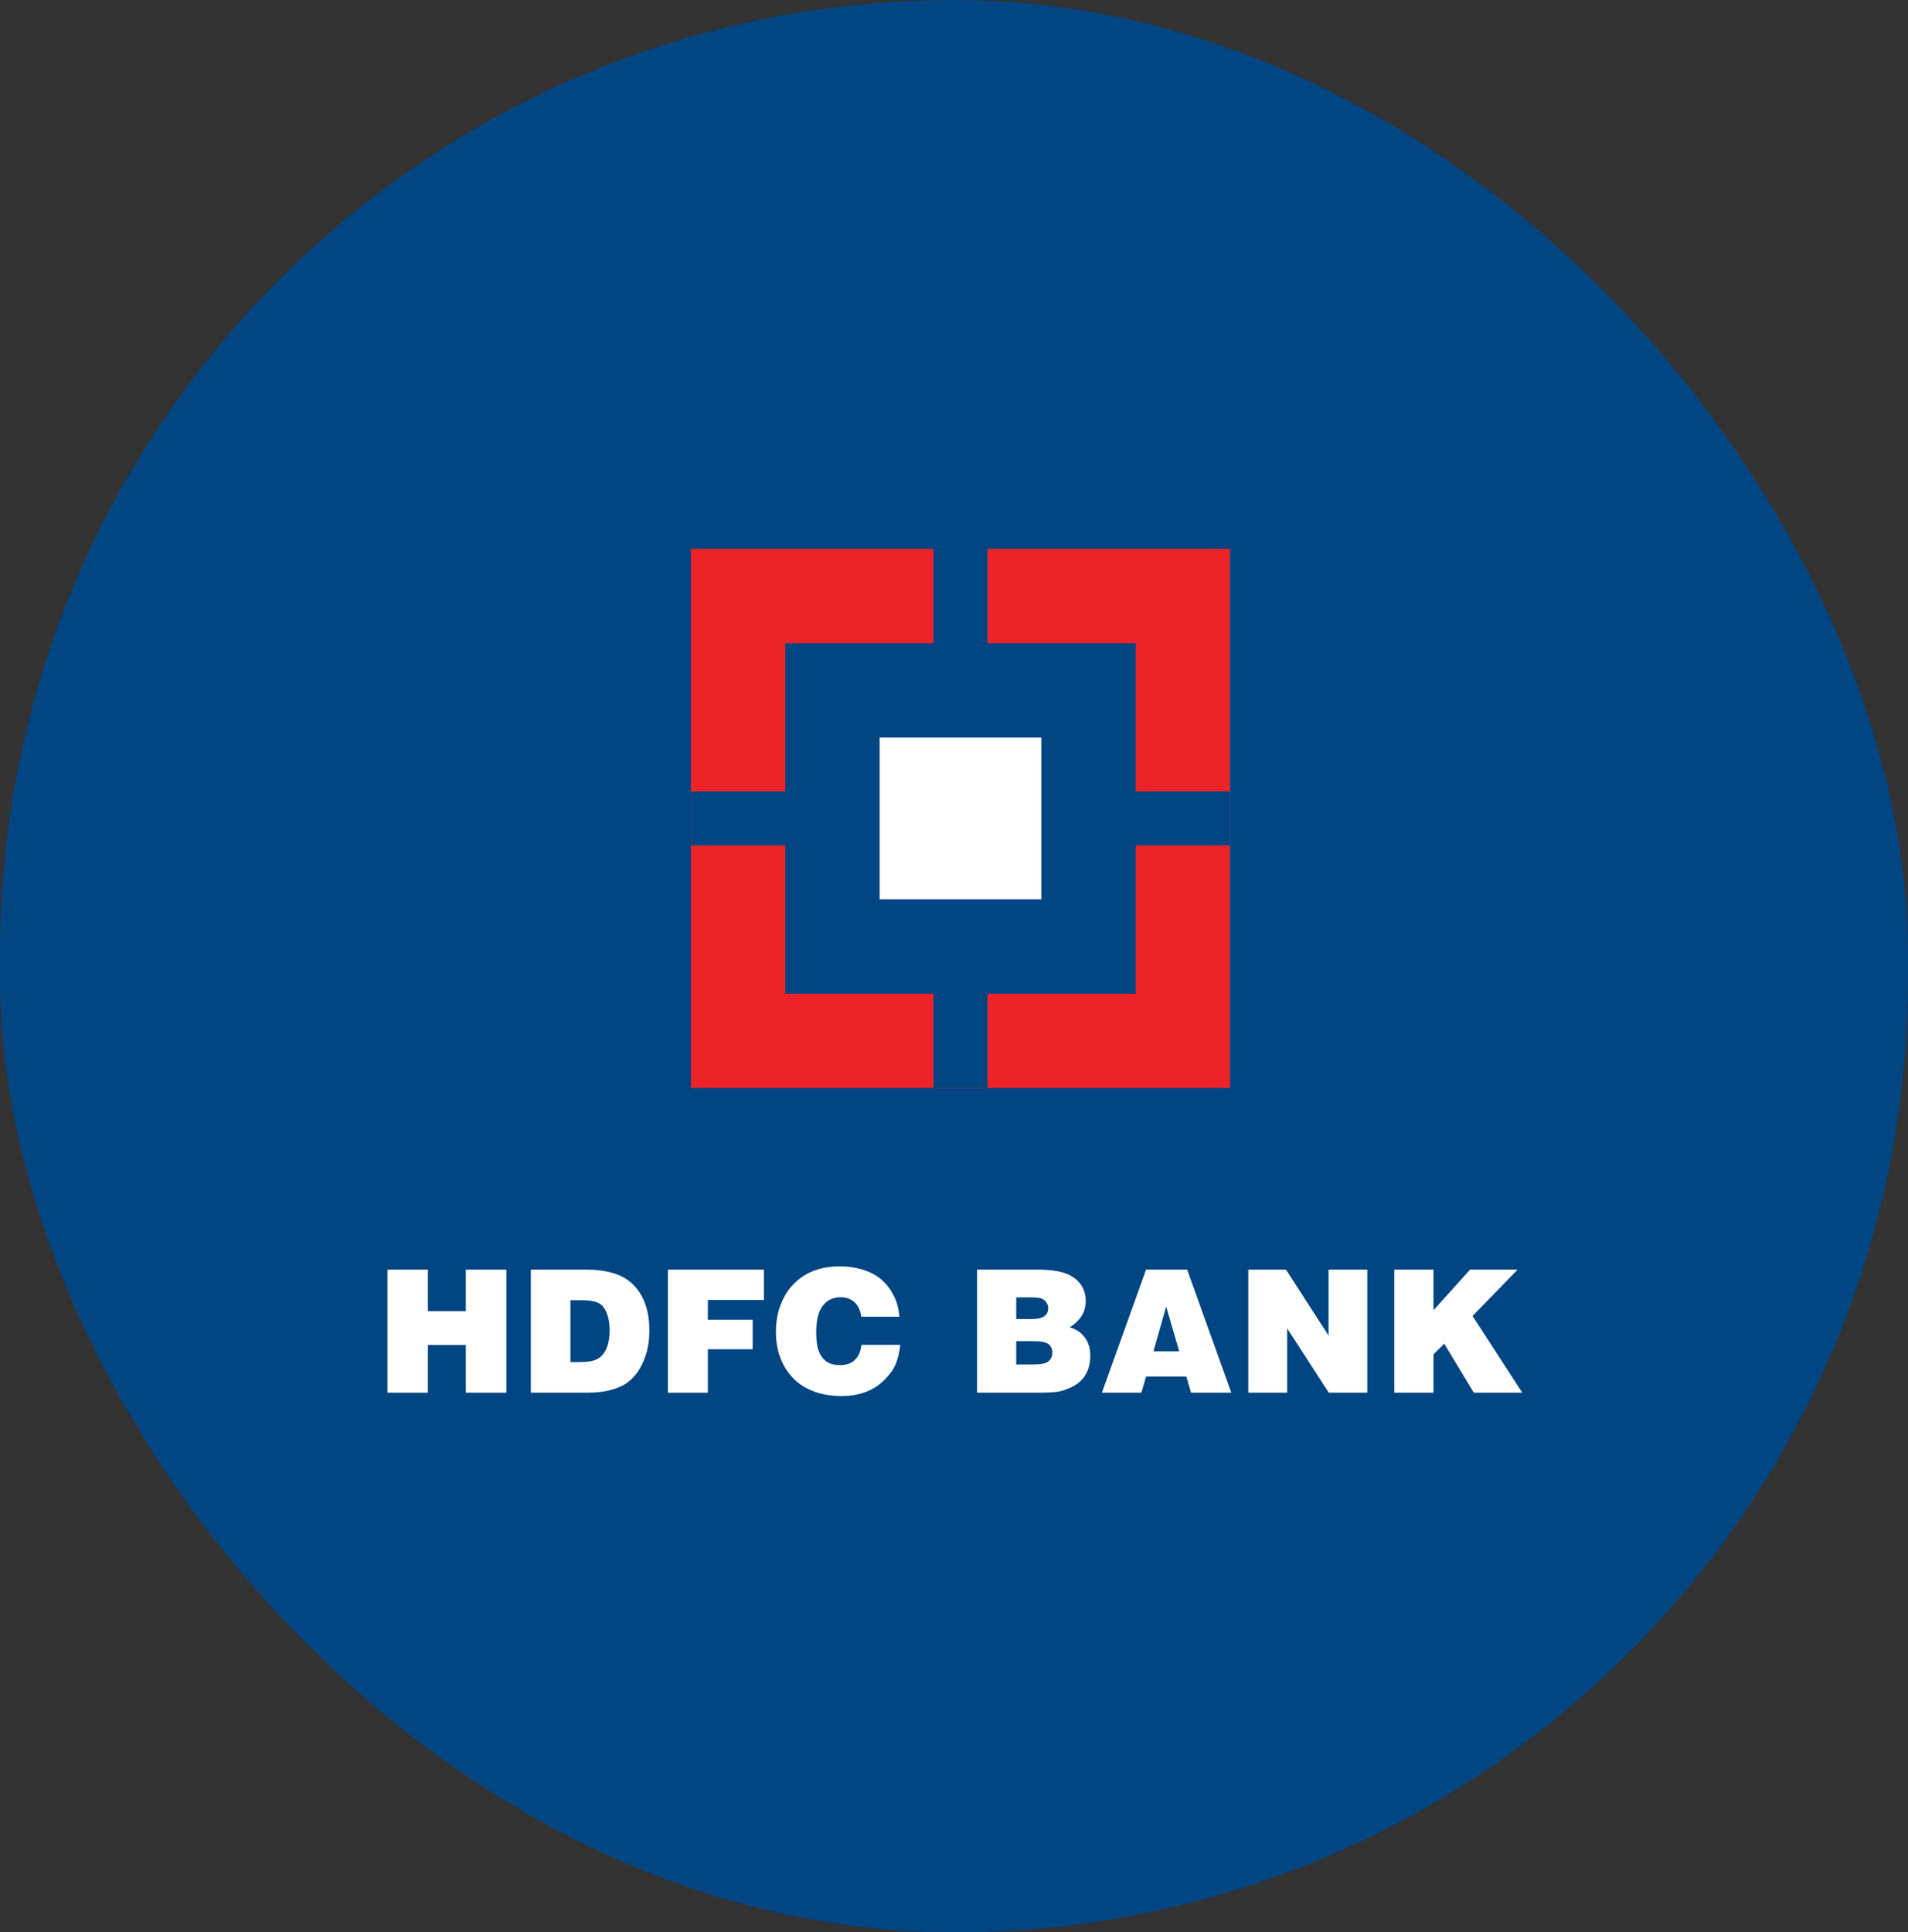 <svg width="1113" height="1127" viewBox="0 0 1113 1127" fill="none" xmlns="http://www.w3.org/2000/svg">
<rect x="0" y="0" width="1113" height="1127" fill="#333333" stroke="none"/>
<rect width="1113" height="1127" rx="556.5" fill="#014582"/>
<g clip-path="url(#clip0_1_46)">
<path d="M403.031 320.095H2289.96V634.557H403.031V320.095Z" fill="#004C8F"/>
<path d="M717.532 320.094H2289.96V634.557H717.532V320.094Z" fill="#004C8F"/>
<path d="M403.031 320.095H717.493V634.557H403.031V320.095Z" fill="#ED232A"/>
<path d="M458.07 375.134H662.492V579.556H458.07V375.134Z" fill="#014582"/>
<path d="M544.544 320.094H575.978V634.557H544.544V320.094Z" fill="#014582"/>
<path d="M403.031 461.648H717.493V493.082H403.031V461.648Z" fill="#014582"/>
<path d="M513.11 430.174H607.452V524.518H513.11V430.174Z" fill="white"/>
</g>
<path d="M226 812.266V740.497H249.612V764.719H271.736V740.497H295.385V812.266H271.736V784.421H249.612V812.266H226Z" fill="white"/>
<path d="M332.747 758.33H338.869C343.275 758.33 346.498 758.787 348.558 759.703C350.084 760.37 351.323 761.362 352.411 762.85C353.402 764.318 354.203 766.169 354.795 768.496C355.329 770.803 355.615 773.244 355.615 775.819C355.615 780.015 355.043 783.524 353.803 786.366C352.601 789.208 350.866 791.248 348.634 792.507C346.403 793.785 343.084 794.395 338.698 794.395L332.747 794.434V758.33ZM341.863 812.266C347.433 812.266 352.049 811.809 355.825 810.798C359.62 809.825 362.71 808.528 365.075 806.983C367.478 805.4 369.652 803.264 371.655 800.613C373.638 797.867 375.374 794.415 376.728 790.181C378.12 785.966 378.788 781.217 378.788 775.838C378.788 767.942 377.281 761.267 374.23 755.698C371.14 750.243 366.944 746.295 361.585 743.968C356.244 741.642 349.874 740.497 342.474 740.497H309.65V812.266H341.863Z" fill="white"/>
<path d="M389.602 812.266V740.497H445.599V758.196H412.908V769.697H439.057V786.919H412.908V812.266H389.602Z" fill="white"/>
<path d="M524.672 767.943H502.377C501.957 764.376 500.66 761.554 498.505 759.532C496.331 757.549 493.603 756.576 490.246 756.576C486.069 756.576 482.675 758.197 480.062 761.401C477.43 764.643 476.114 769.888 476.114 777.098C476.114 782.133 476.705 785.909 477.792 788.483C478.918 791.134 480.5 793.042 482.465 794.32C484.487 795.597 486.947 796.189 489.98 796.189C493.603 796.189 496.502 795.273 498.619 793.175C500.794 791.211 502.052 788.274 502.472 784.345H525.168C524.672 788.808 523.775 792.546 522.478 795.598C521.239 798.63 519.027 801.643 516.032 804.676C513 807.746 509.376 810.111 505.199 811.752C501.023 813.411 496.197 814.193 490.666 814.193C485.211 814.193 480.119 813.411 475.523 811.809C470.869 810.169 466.94 807.842 463.812 804.924C460.627 801.891 458.148 798.497 456.374 794.663C453.819 789.266 452.617 783.334 452.617 776.716C452.617 771.185 453.513 765.94 455.325 761.134C457.137 756.366 459.635 752.303 462.82 749.023C466.025 745.761 469.515 743.321 473.405 741.68C478.326 739.582 483.743 738.572 489.751 738.572C494.977 738.572 499.821 739.334 504.398 740.879C508.956 742.424 512.695 744.675 515.613 747.669C518.569 750.663 520.838 754.096 522.421 758.006C523.566 760.733 524.291 764.033 524.672 767.943Z" fill="white"/>
<path d="M600.294 756.652C603.632 756.652 605.787 756.804 606.855 757.109C608.228 757.51 609.372 758.292 610.193 759.322C611.032 760.39 611.471 761.63 611.471 763.06C611.471 764.891 610.746 766.397 609.354 767.542C607.866 768.743 605.329 769.297 601.687 769.297H592.799V756.652H600.294ZM606.226 812.266C611.814 812.266 615.743 811.999 618.051 811.503C620.32 810.969 622.666 810.131 625.05 809.024C627.377 807.804 629.17 806.659 630.352 805.401C632.183 803.703 633.537 801.643 634.529 799.163C635.521 796.665 636.017 793.842 636.017 790.81C636.017 786.481 634.949 782.914 632.775 780.015C630.6 777.097 627.682 775.171 624.001 774.122C630.238 770.193 633.347 765.12 633.347 758.94C633.347 752.551 630.6 747.668 625.164 744.35C620.968 741.794 614.427 740.497 605.558 740.497H569.95V812.266H606.226ZM602.43 782.209C607.103 782.209 610.136 782.781 611.662 783.982C613.073 785.145 613.836 786.747 613.836 788.903C613.836 791.077 613.073 792.793 611.528 793.995C610.059 795.273 606.989 795.807 602.43 795.807H592.799V782.209H602.43Z" fill="white"/>
<path d="M687.874 788.14H672.864L680.264 762.03L687.874 788.14ZM665.807 812.266L668.535 802.845H692.032L694.778 812.266H718.256L692.508 740.497H668.535L642.768 812.266H665.807Z" fill="white"/>
<path d="M728.173 812.266V740.497H750.164L774.977 778.928V740.497H797.597V812.266H775.129L750.85 774.789V812.266H728.173Z" fill="white"/>
<path d="M813.332 812.266V740.497H836.199V764.166L857.542 740.497H885.272L858.972 767.523L888 812.266H859.735L842.474 783.677L836.199 789.875V812.266H813.332Z" fill="white"/>
<defs>
<clipPath id="clip0_1_46">
<rect width="322" height="328.571" fill="white" transform="translate(396 313)"/>
</clipPath>
</defs>
</svg>
